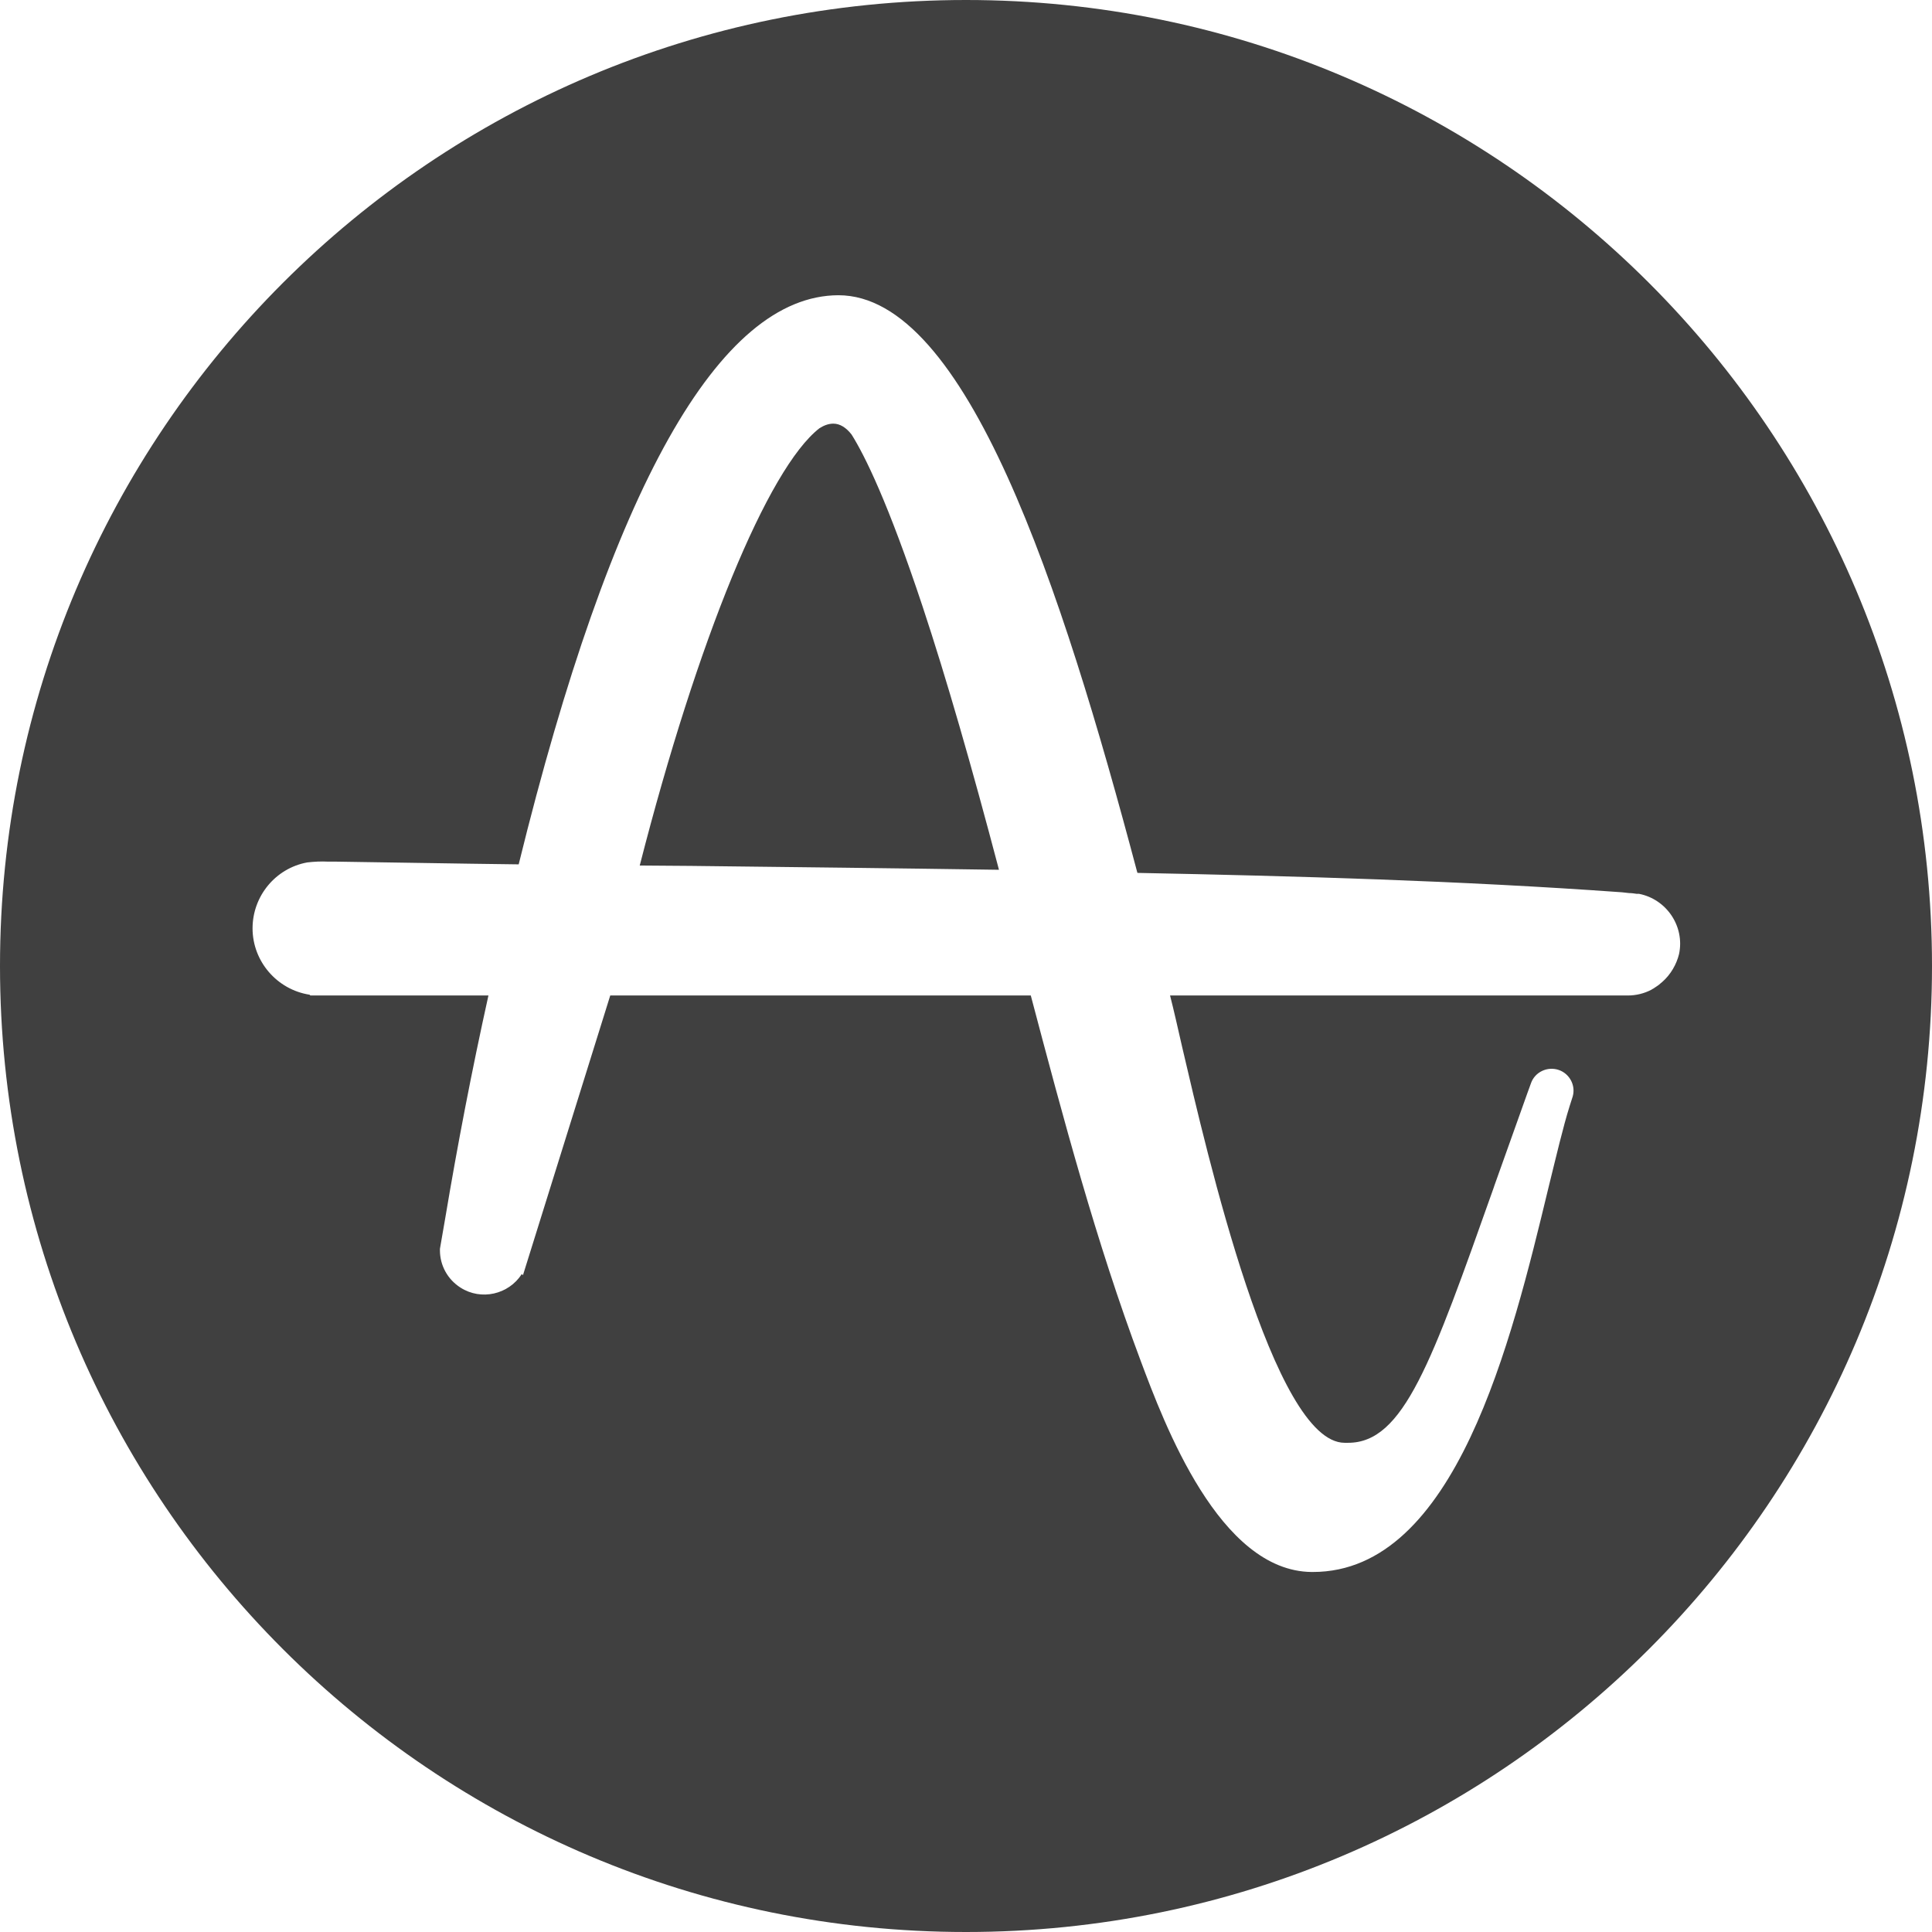 <?xml version="1.0" encoding="UTF-8"?>
<svg width="256px" height="256px" viewBox="0 0 256 256" version="1.1" xmlns="http://www.w3.org/2000/svg" xmlns:xlink="http://www.w3.org/1999/xlink" preserveAspectRatio="xMidYMid">
		<title>Amplitude</title>
    <g>
        <path d="M128,0 C198.683,0 256,57.317 256,128 C256,198.683 198.683,256 128,256 C57.317,256 0,198.734 0,128 C0,57.266 57.317,0 128,0 Z M111.088,39.12 C95.306,39.171 81.015,64.565 68.729,114.532 C60.042,114.429 52.074,114.275 44.62,114.172 L44.62,114.172 L43.489,114.172 C42.564,114.12 41.639,114.172 40.713,114.275 C36.498,115.046 33.465,118.747 33.465,123.014 C33.465,127.383 36.704,131.136 41.022,131.804 L41.022,131.804 L41.124,131.907 L64.72,131.907 C62.509,141.88 60.607,151.801 59.014,161.311 L59.014,161.311 L58.294,165.475 L58.294,165.68 C58.294,167.685 59.322,169.536 61.018,170.615 C63.743,172.363 67.393,171.541 69.141,168.816 L69.141,168.816 L69.295,168.97 L80.861,131.907 L136.585,131.907 C140.851,148.048 145.272,164.652 151.133,180.28 C154.268,188.659 161.568,208.193 173.802,208.296 L173.802,208.296 L173.957,208.296 C192.874,208.296 200.276,177.709 205.16,157.455 C206.239,153.086 207.113,149.333 207.987,146.557 L207.987,146.557 L208.347,145.427 L208.399,145.26 C208.799,143.815 207.983,142.272 206.548,141.777 C205.057,141.263 203.361,142.034 202.847,143.576 L202.847,143.576 L202.435,144.707 C200.842,149.179 199.351,153.343 198.014,157.096 L198.014,157.096 L197.912,157.404 C189.687,180.588 185.986,191.178 178.635,191.178 L178.635,191.178 L178.172,191.178 C168.765,191.178 159.974,153.035 156.633,138.692 C156.067,136.225 155.553,133.912 155.039,131.907 L155.039,131.907 L215.698,131.907 C216.778,131.907 217.857,131.65 218.834,131.136 L218.834,131.136 L218.881,131.097 C218.937,131.059 219.014,131.02 219.091,130.982 L219.091,130.982 L219.399,130.776 L219.553,130.673 C219.708,130.57 219.862,130.467 220.016,130.313 L220.016,130.313 L220.243,130.125 C221.357,129.156 222.146,127.804 222.484,126.406 C223.255,122.757 220.839,119.158 217.189,118.439 L217.189,118.439 L216.88,118.439 C216.52,118.387 216.212,118.336 215.852,118.336 L215.852,118.336 L214.927,118.233 C193.491,116.691 171.438,116.074 150.721,115.663 L150.721,115.663 L150.67,115.508 C140.646,77.725 128.051,39.12 111.088,39.12 Z M110.419,56.135 C111.293,56.135 112.116,56.649 112.835,57.574 C114.583,60.35 117.667,66.57 122.243,80.347 C125.378,89.806 128.771,101.578 132.369,115.251 C118.696,115.046 104.919,114.892 91.553,114.737 L91.553,114.737 L84.768,114.686 C92.427,84.768 101.732,62.098 108.569,56.752 C109.134,56.392 109.751,56.135 110.419,56.135 Z" fill="rgb(64,64,64)"></path>
    </g>
</svg>
